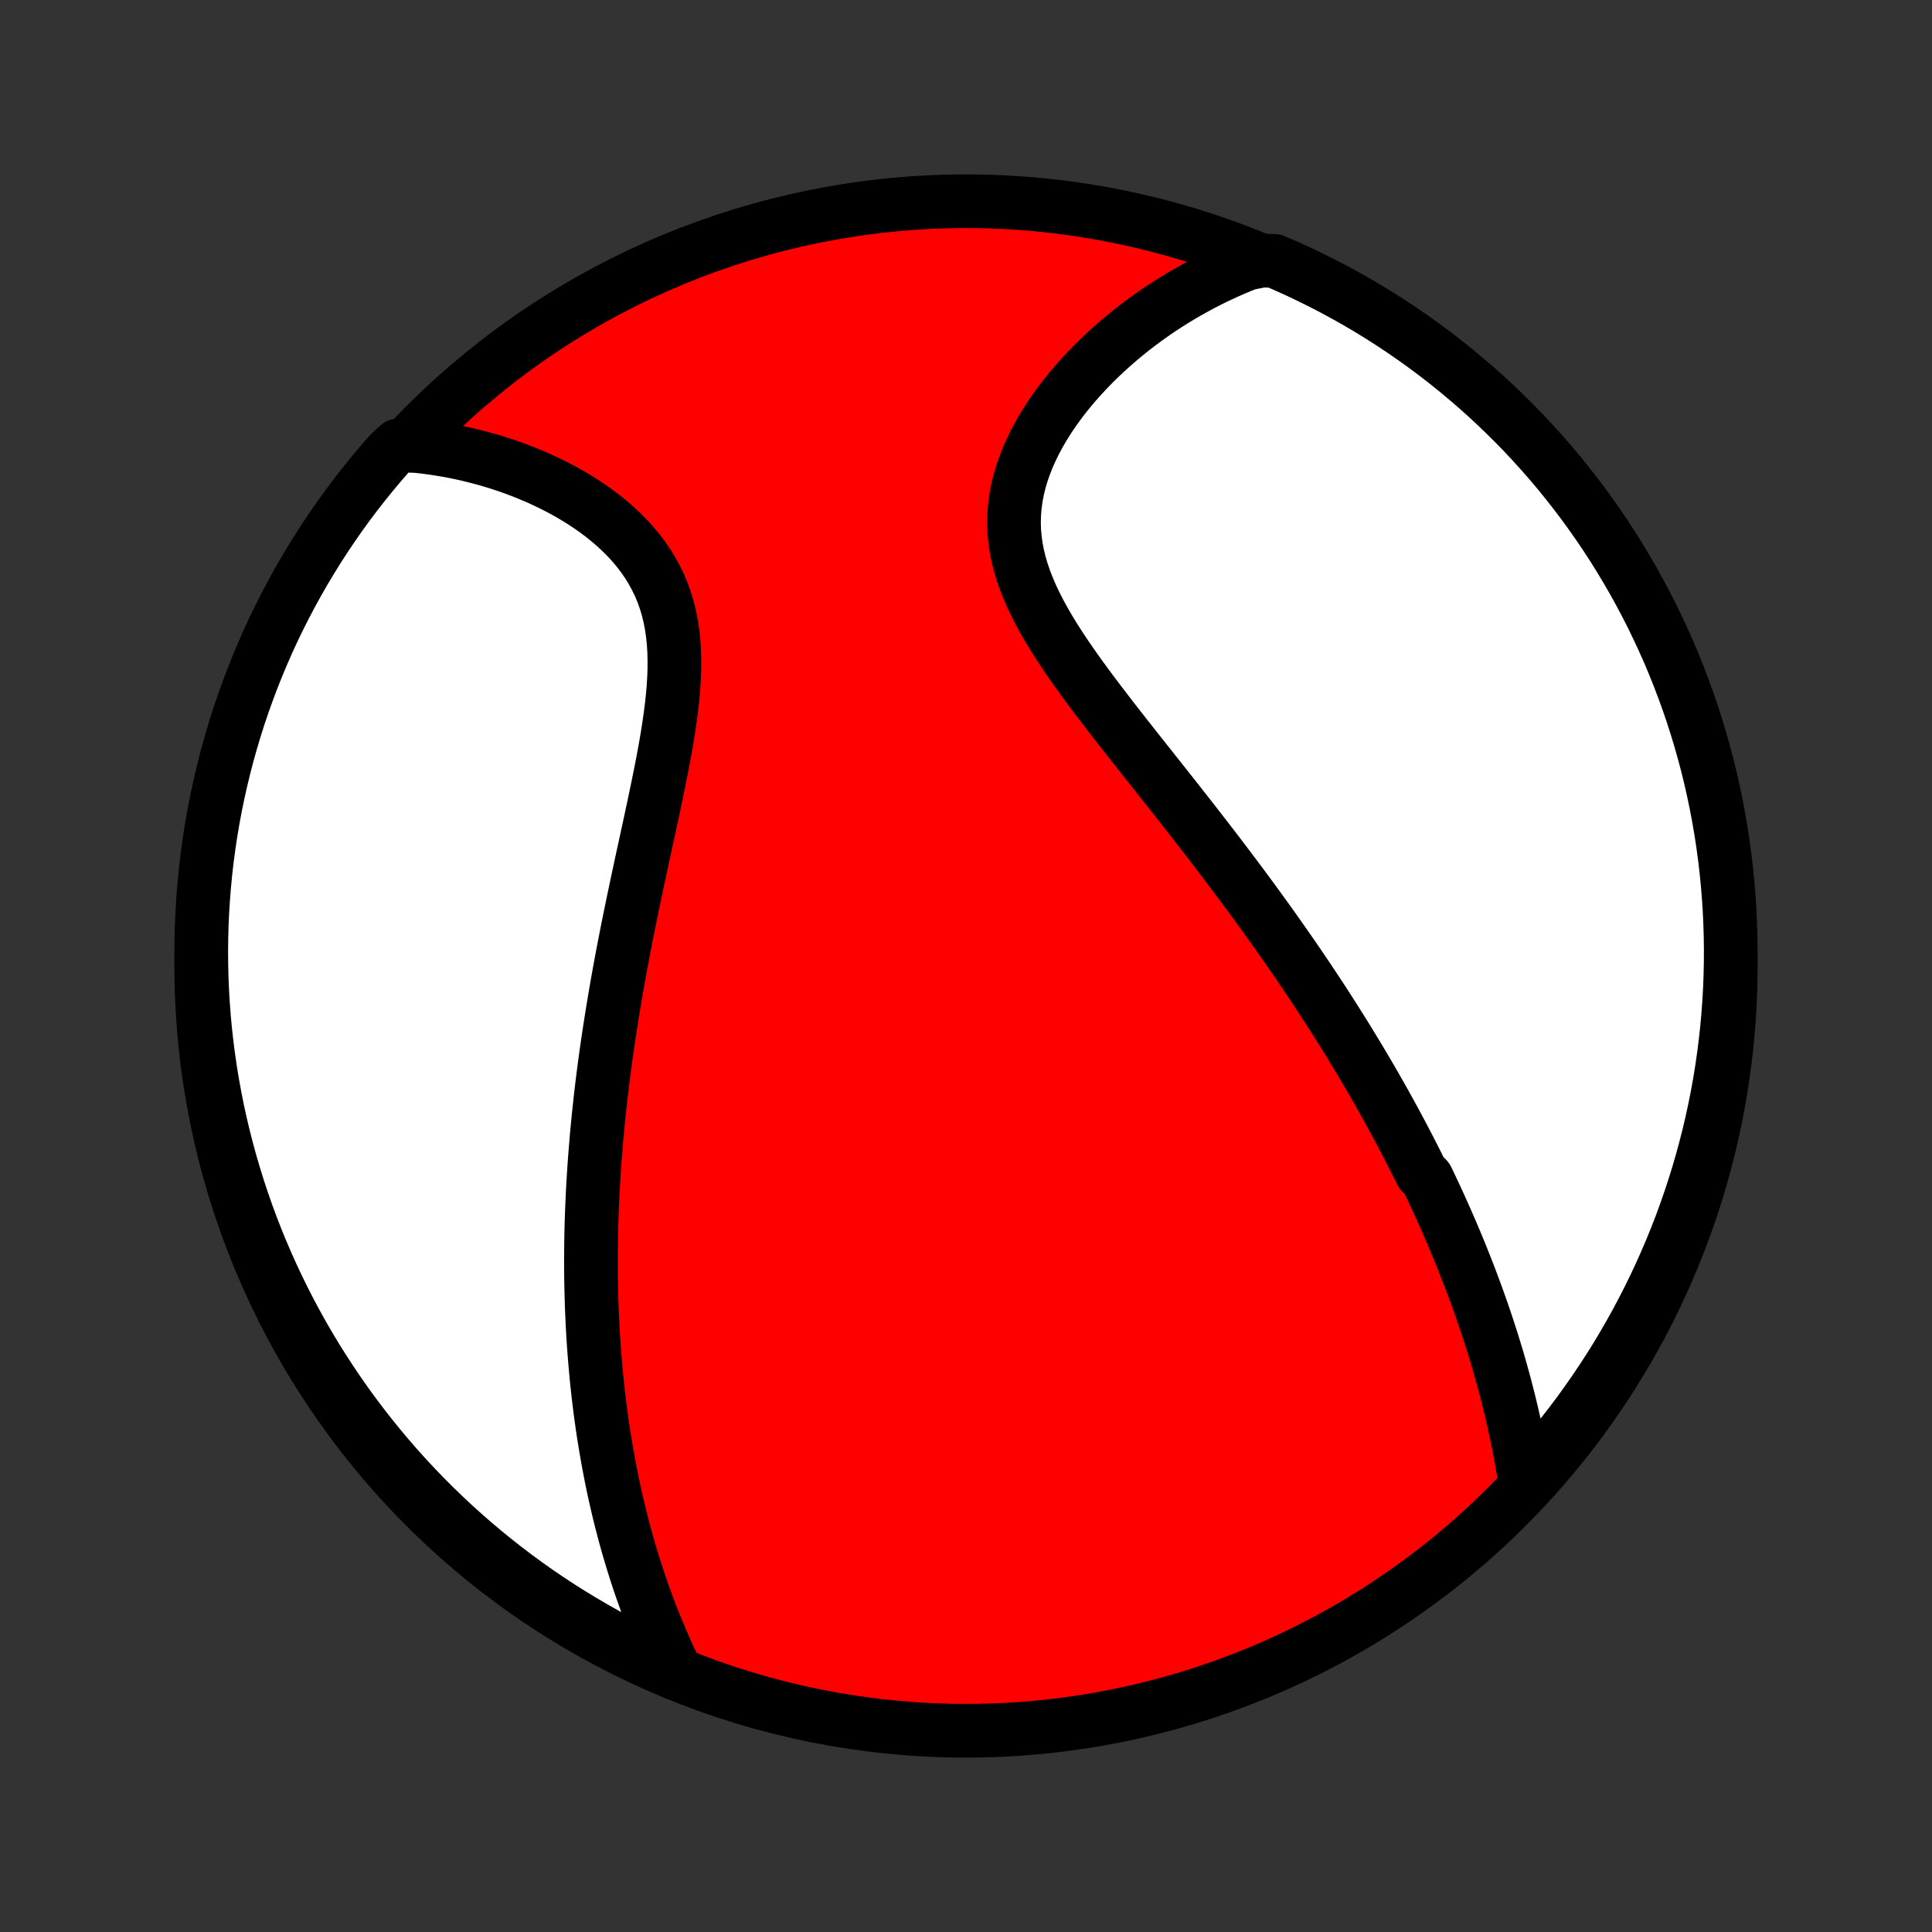 <?xml version="1.0" encoding="utf-8" standalone="no"?>
<!DOCTYPE svg PUBLIC "-//W3C//DTD SVG 1.1//EN"
  "http://www.w3.org/Graphics/SVG/1.1/DTD/svg11.dtd">
<!-- Created with matplotlib (http://matplotlib.org/) -->
<svg height="72pt" version="1.1" viewBox="0 0 72 72" width="72pt" xmlns="http://www.w3.org/2000/svg" xmlns:xlink="http://www.w3.org/1999/xlink">
 <rect x="0" y="0" width="72" height="72" fill="#333333" stroke="none"/>
 <defs>
  <style type="text/css">
*{stroke-linecap:butt;stroke-linejoin:round;}
  </style>
 </defs>
 <g id="figure_1">
  <g id="patch_1">
   <path d="
M0 72
L72 72
L72 0
L0 0
z
" style="fill:none;"/>
  </g>
  <g id="axes_1">
   <g id="PatchCollection_1">
    <defs>
     <path d="
M36 -7.5
C43.558 -7.5 50.808 -10.503 56.153 -15.848
C61.497 -21.192 64.5 -28.442 64.5 -36
C64.5 -43.558 61.497 -50.808 56.153 -56.153
C50.808 -61.497 43.558 -64.5 36 -64.5
C28.442 -64.5 21.192 -61.497 15.848 -56.153
C10.503 -50.808 7.5 -43.558 7.5 -36
C7.5 -28.442 10.503 -21.192 15.848 -15.848
C21.192 -10.503 28.442 -7.5 36 -7.5
z
" id="C0_0_a811fe30f3"/>
     <path d="
M56.843 -16.743
L56.8 -17.015
L56.755 -17.285
L56.709 -17.553
L56.66 -17.82
L56.609 -18.086
L56.556 -18.35
L56.502 -18.613
L56.445 -18.874
L56.387 -19.133
L56.328 -19.391
L56.266 -19.647
L56.203 -19.902
L56.138 -20.155
L56.072 -20.407
L56.004 -20.657
L55.935 -20.906
L55.865 -21.153
L55.793 -21.399
L55.719 -21.643
L55.645 -21.886
L55.569 -22.128
L55.491 -22.368
L55.413 -22.607
L55.333 -22.845
L55.252 -23.082
L55.17 -23.317
L55.086 -23.552
L55.002 -23.785
L54.916 -24.017
L54.829 -24.248
L54.742 -24.479
L54.652 -24.708
L54.562 -24.937
L54.471 -25.165
L54.379 -25.392
L54.285 -25.618
L54.191 -25.844
L54.095 -26.069
L53.998 -26.293
L53.9 -26.517
L53.801 -26.741
L53.701 -26.964
L53.6 -27.186
L53.497 -27.409
L53.394 -27.631
L53.289 -27.852
L53.183 -28.074
L52.968 -28.295
L52.858 -28.516
L52.747 -28.738
L52.635 -28.959
L52.522 -29.18
L52.407 -29.401
L52.292 -29.622
L52.174 -29.844
L52.056 -30.066
L51.936 -30.288
L51.814 -30.51
L51.691 -30.733
L51.567 -30.956
L51.441 -31.179
L51.314 -31.403
L51.185 -31.628
L51.054 -31.853
L50.922 -32.079
L50.788 -32.305
L50.653 -32.532
L50.515 -32.761
L50.376 -32.989
L50.236 -33.219
L50.093 -33.449
L49.948 -33.681
L49.802 -33.913
L49.654 -34.147
L49.503 -34.381
L49.351 -34.617
L49.197 -34.854
L49.04 -35.092
L48.881 -35.331
L48.721 -35.572
L48.557 -35.813
L48.392 -36.057
L48.225 -36.301
L48.055 -36.547
L47.883 -36.794
L47.708 -37.043
L47.531 -37.294
L47.352 -37.546
L47.17 -37.799
L46.986 -38.054
L46.799 -38.311
L46.61 -38.569
L46.418 -38.829
L46.224 -39.091
L46.027 -39.354
L45.828 -39.619
L45.627 -39.885
L45.422 -40.154
L45.216 -40.424
L45.007 -40.695
L44.795 -40.968
L44.582 -41.243
L44.366 -41.52
L44.148 -41.798
L43.928 -42.078
L43.707 -42.36
L43.483 -42.642
L43.258 -42.927
L43.031 -43.213
L42.804 -43.5
L42.575 -43.789
L42.345 -44.079
L42.115 -44.371
L41.885 -44.663
L41.655 -44.957
L41.425 -45.252
L41.197 -45.549
L40.97 -45.846
L40.745 -46.144
L40.522 -46.443
L40.303 -46.743
L40.087 -47.043
L39.876 -47.345
L39.67 -47.647
L39.47 -47.95
L39.277 -48.253
L39.091 -48.557
L38.915 -48.862
L38.747 -49.167
L38.591 -49.472
L38.445 -49.779
L38.313 -50.085
L38.193 -50.392
L38.088 -50.699
L37.997 -51.006
L37.923 -51.314
L37.864 -51.621
L37.822 -51.929
L37.796 -52.236
L37.788 -52.543
L37.797 -52.85
L37.822 -53.155
L37.864 -53.46
L37.922 -53.763
L37.996 -54.065
L38.084 -54.364
L38.188 -54.661
L38.304 -54.956
L38.434 -55.248
L38.576 -55.537
L38.729 -55.822
L38.893 -56.103
L39.067 -56.381
L39.25 -56.654
L39.442 -56.923
L39.642 -57.187
L39.849 -57.446
L40.063 -57.7
L40.283 -57.948
L40.508 -58.191
L40.739 -58.429
L40.975 -58.661
L41.215 -58.888
L41.459 -59.108
L41.706 -59.323
L41.957 -59.532
L42.211 -59.735
L42.468 -59.932
L42.726 -60.123
L42.987 -60.309
L43.25 -60.488
L43.515 -60.661
L43.781 -60.828
L44.049 -60.99
L44.318 -61.145
L44.588 -61.295
L44.859 -61.439
L45.13 -61.577
L45.403 -61.709
L45.676 -61.836
L45.95 -61.957
L46.224 -62.073
L46.499 -62.183
L47.031 -62.287
L47.488 -62.279
L47.941 -62.082
L48.391 -61.878
L48.837 -61.665
L49.279 -61.445
L49.717 -61.217
L50.151 -60.982
L50.581 -60.739
L51.006 -60.488
L51.426 -60.23
L51.842 -59.964
L52.253 -59.691
L52.66 -59.411
L53.061 -59.124
L53.456 -58.83
L53.847 -58.528
L54.232 -58.22
L54.611 -57.905
L54.985 -57.584
L55.353 -57.256
L55.716 -56.921
L56.072 -56.58
L56.422 -56.233
L56.766 -55.88
L57.103 -55.52
L57.434 -55.155
L57.759 -54.784
L58.077 -54.407
L58.388 -54.024
L58.692 -53.636
L58.99 -53.243
L59.28 -52.844
L59.564 -52.44
L59.84 -52.031
L60.109 -51.618
L60.37 -51.199
L60.624 -50.776
L60.871 -50.349
L61.11 -49.917
L61.342 -49.48
L61.566 -49.04
L61.781 -48.596
L61.989 -48.148
L62.19 -47.696
L62.382 -47.241
L62.566 -46.782
L62.742 -46.32
L62.91 -45.855
L63.07 -45.386
L63.221 -44.915
L63.364 -44.441
L63.499 -43.965
L63.626 -43.486
L63.744 -43.005
L63.853 -42.522
L63.954 -42.037
L64.047 -41.55
L64.131 -41.061
L64.207 -40.571
L64.273 -40.079
L64.332 -39.586
L64.381 -39.092
L64.422 -38.597
L64.455 -38.102
L64.478 -37.605
L64.493 -37.108
L64.5 -36.611
L64.497 -36.114
L64.486 -35.617
L64.467 -35.119
L64.438 -34.622
L64.401 -34.126
L64.356 -33.63
L64.301 -33.134
L64.238 -32.64
L64.167 -32.147
L64.087 -31.654
L63.998 -31.163
L63.901 -30.674
L63.795 -30.186
L63.681 -29.7
L63.558 -29.216
L63.427 -28.734
L63.288 -28.254
L63.14 -27.776
L62.984 -27.302
L62.82 -26.829
L62.648 -26.36
L62.467 -25.893
L62.279 -25.43
L62.082 -24.969
L61.878 -24.512
L61.665 -24.059
L61.445 -23.609
L61.217 -23.163
L60.982 -22.721
L60.739 -22.283
L60.488 -21.849
L60.23 -21.419
L59.964 -20.994
L59.691 -20.573
L59.411 -20.158
L59.124 -19.747
L58.83 -19.34
L58.528 -18.939
L58.22 -18.544
L57.905 -18.153
L57.584 -17.768
z
" id="C0_1_52a2367279"/>
     <path d="
M25.227 -9.616
L25.1 -9.877
L24.977 -10.138
L24.857 -10.399
L24.741 -10.659
L24.628 -10.919
L24.519 -11.178
L24.413 -11.437
L24.31 -11.695
L24.21 -11.953
L24.113 -12.21
L24.02 -12.466
L23.929 -12.722
L23.841 -12.978
L23.756 -13.233
L23.674 -13.487
L23.594 -13.741
L23.517 -13.994
L23.442 -14.247
L23.37 -14.499
L23.3 -14.751
L23.233 -15.003
L23.167 -15.254
L23.104 -15.505
L23.043 -15.755
L22.985 -16.005
L22.928 -16.255
L22.873 -16.504
L22.821 -16.753
L22.77 -17.003
L22.722 -17.252
L22.675 -17.5
L22.63 -17.749
L22.587 -17.998
L22.545 -18.247
L22.505 -18.496
L22.467 -18.745
L22.431 -18.994
L22.396 -19.243
L22.363 -19.492
L22.332 -19.742
L22.302 -19.992
L22.274 -20.243
L22.247 -20.494
L22.222 -20.745
L22.199 -20.997
L22.177 -21.25
L22.156 -21.503
L22.137 -21.756
L22.119 -22.011
L22.103 -22.266
L22.089 -22.522
L22.076 -22.779
L22.064 -23.037
L22.053 -23.296
L22.045 -23.556
L22.038 -23.817
L22.032 -24.079
L22.027 -24.342
L22.024 -24.607
L22.023 -24.873
L22.023 -25.14
L22.025 -25.409
L22.028 -25.679
L22.032 -25.951
L22.038 -26.224
L22.046 -26.499
L22.055 -26.775
L22.066 -27.054
L22.078 -27.334
L22.092 -27.616
L22.108 -27.9
L22.125 -28.186
L22.144 -28.474
L22.164 -28.764
L22.187 -29.056
L22.211 -29.35
L22.236 -29.647
L22.264 -29.946
L22.293 -30.247
L22.324 -30.55
L22.357 -30.856
L22.391 -31.164
L22.428 -31.475
L22.466 -31.788
L22.507 -32.104
L22.549 -32.422
L22.593 -32.743
L22.639 -33.067
L22.688 -33.393
L22.738 -33.722
L22.79 -34.053
L22.844 -34.387
L22.9 -34.724
L22.958 -35.063
L23.018 -35.406
L23.08 -35.75
L23.143 -36.097
L23.209 -36.447
L23.277 -36.799
L23.346 -37.153
L23.417 -37.51
L23.49 -37.869
L23.564 -38.23
L23.64 -38.593
L23.717 -38.958
L23.795 -39.325
L23.874 -39.694
L23.954 -40.064
L24.035 -40.435
L24.116 -40.808
L24.197 -41.181
L24.278 -41.556
L24.358 -41.931
L24.437 -42.306
L24.515 -42.681
L24.591 -43.055
L24.665 -43.429
L24.736 -43.802
L24.804 -44.174
L24.867 -44.544
L24.925 -44.912
L24.978 -45.278
L25.025 -45.641
L25.064 -46
L25.096 -46.356
L25.118 -46.708
L25.131 -47.055
L25.133 -47.398
L25.124 -47.735
L25.103 -48.066
L25.069 -48.391
L25.022 -48.71
L24.961 -49.021
L24.886 -49.326
L24.796 -49.623
L24.693 -49.913
L24.575 -50.195
L24.442 -50.469
L24.296 -50.736
L24.137 -50.994
L23.965 -51.244
L23.781 -51.486
L23.586 -51.72
L23.38 -51.945
L23.164 -52.163
L22.939 -52.373
L22.706 -52.575
L22.465 -52.769
L22.217 -52.956
L21.963 -53.135
L21.703 -53.306
L21.439 -53.47
L21.17 -53.627
L20.898 -53.777
L20.622 -53.919
L20.344 -54.054
L20.064 -54.183
L19.782 -54.304
L19.498 -54.419
L19.213 -54.528
L18.928 -54.63
L18.642 -54.725
L18.356 -54.814
L18.07 -54.897
L17.785 -54.973
L17.499 -55.044
L17.215 -55.109
L16.931 -55.168
L16.648 -55.221
L16.366 -55.268
L16.086 -55.31
L15.806 -55.346
L15.528 -55.377
L14.848 -55.403
L14.517 -55.1
L14.194 -54.728
L13.877 -54.35
L13.567 -53.967
L13.263 -53.578
L12.967 -53.184
L12.677 -52.785
L12.395 -52.38
L12.12 -51.971
L11.852 -51.556
L11.592 -51.137
L11.338 -50.713
L11.093 -50.285
L10.855 -49.852
L10.625 -49.416
L10.402 -48.975
L10.187 -48.53
L9.98 -48.081
L9.781 -47.629
L9.59 -47.173
L9.407 -46.714
L9.233 -46.251
L9.066 -45.786
L8.907 -45.317
L8.757 -44.846
L8.615 -44.371
L8.482 -43.895
L8.356 -43.415
L8.24 -42.934
L8.131 -42.45
L8.031 -41.965
L7.94 -41.478
L7.857 -40.989
L7.783 -40.498
L7.717 -40.007
L7.66 -39.513
L7.612 -39.019
L7.572 -38.524
L7.541 -38.028
L7.519 -37.532
L7.505 -37.035
L7.5 -36.538
L7.504 -36.041
L7.516 -35.543
L7.537 -35.046
L7.567 -34.549
L7.605 -34.052
L7.652 -33.556
L7.708 -33.061
L7.772 -32.567
L7.845 -32.074
L7.926 -31.582
L8.016 -31.091
L8.114 -30.602
L8.221 -30.114
L8.337 -29.628
L8.461 -29.145
L8.593 -28.663
L8.734 -28.183
L8.882 -27.706
L9.04 -27.232
L9.205 -26.76
L9.378 -26.291
L9.56 -25.824
L9.75 -25.361
L9.948 -24.901
L10.153 -24.445
L10.367 -23.992
L10.588 -23.543
L10.817 -23.097
L11.054 -22.656
L11.298 -22.218
L11.55 -21.785
L11.809 -21.356
L12.076 -20.932
L12.35 -20.512
L12.631 -20.097
L12.919 -19.686
L13.215 -19.281
L13.517 -18.881
L13.826 -18.486
L14.142 -18.096
L14.464 -17.712
L14.793 -17.333
L15.129 -16.96
L15.471 -16.593
L15.819 -16.231
L16.173 -15.876
L16.534 -15.527
L16.9 -15.184
L17.272 -14.848
L17.65 -14.517
L18.033 -14.194
L18.422 -13.877
L18.816 -13.567
L19.215 -13.263
L19.62 -12.967
L20.029 -12.677
L20.444 -12.395
L20.863 -12.12
L21.287 -11.852
L21.715 -11.592
L22.148 -11.338
L22.584 -11.093
L23.025 -10.855
L23.47 -10.625
L23.919 -10.402
L24.371 -10.187
z
" id="C0_2_ae8d1fa4d5"/>
    </defs>
    <g clip-path="url(#p1bffca34e9)">
     <use style="fill:#ff0000;stroke:#000000;stroke-width:2.0;" x="0.0" xlink:href="#C0_0_a811fe30f3" y="72.0"/>
    </g>
    <g clip-path="url(#p1bffca34e9)">
     <use style="fill:#ffffff;stroke:#000000;stroke-width:2.0;" x="0.0" xlink:href="#C0_1_52a2367279" y="72.0"/>
    </g>
    <g clip-path="url(#p1bffca34e9)">
     <use style="fill:#ffffff;stroke:#000000;stroke-width:2.0;" x="0.0" xlink:href="#C0_2_ae8d1fa4d5" y="72.0"/>
    </g>
   </g>
  </g>
 </g>
 <defs>
  <clipPath id="p1bffca34e9">
   <rect height="72.0" width="72.0" x="0.0" y="0.0"/>
  </clipPath>
 </defs>
</svg>
